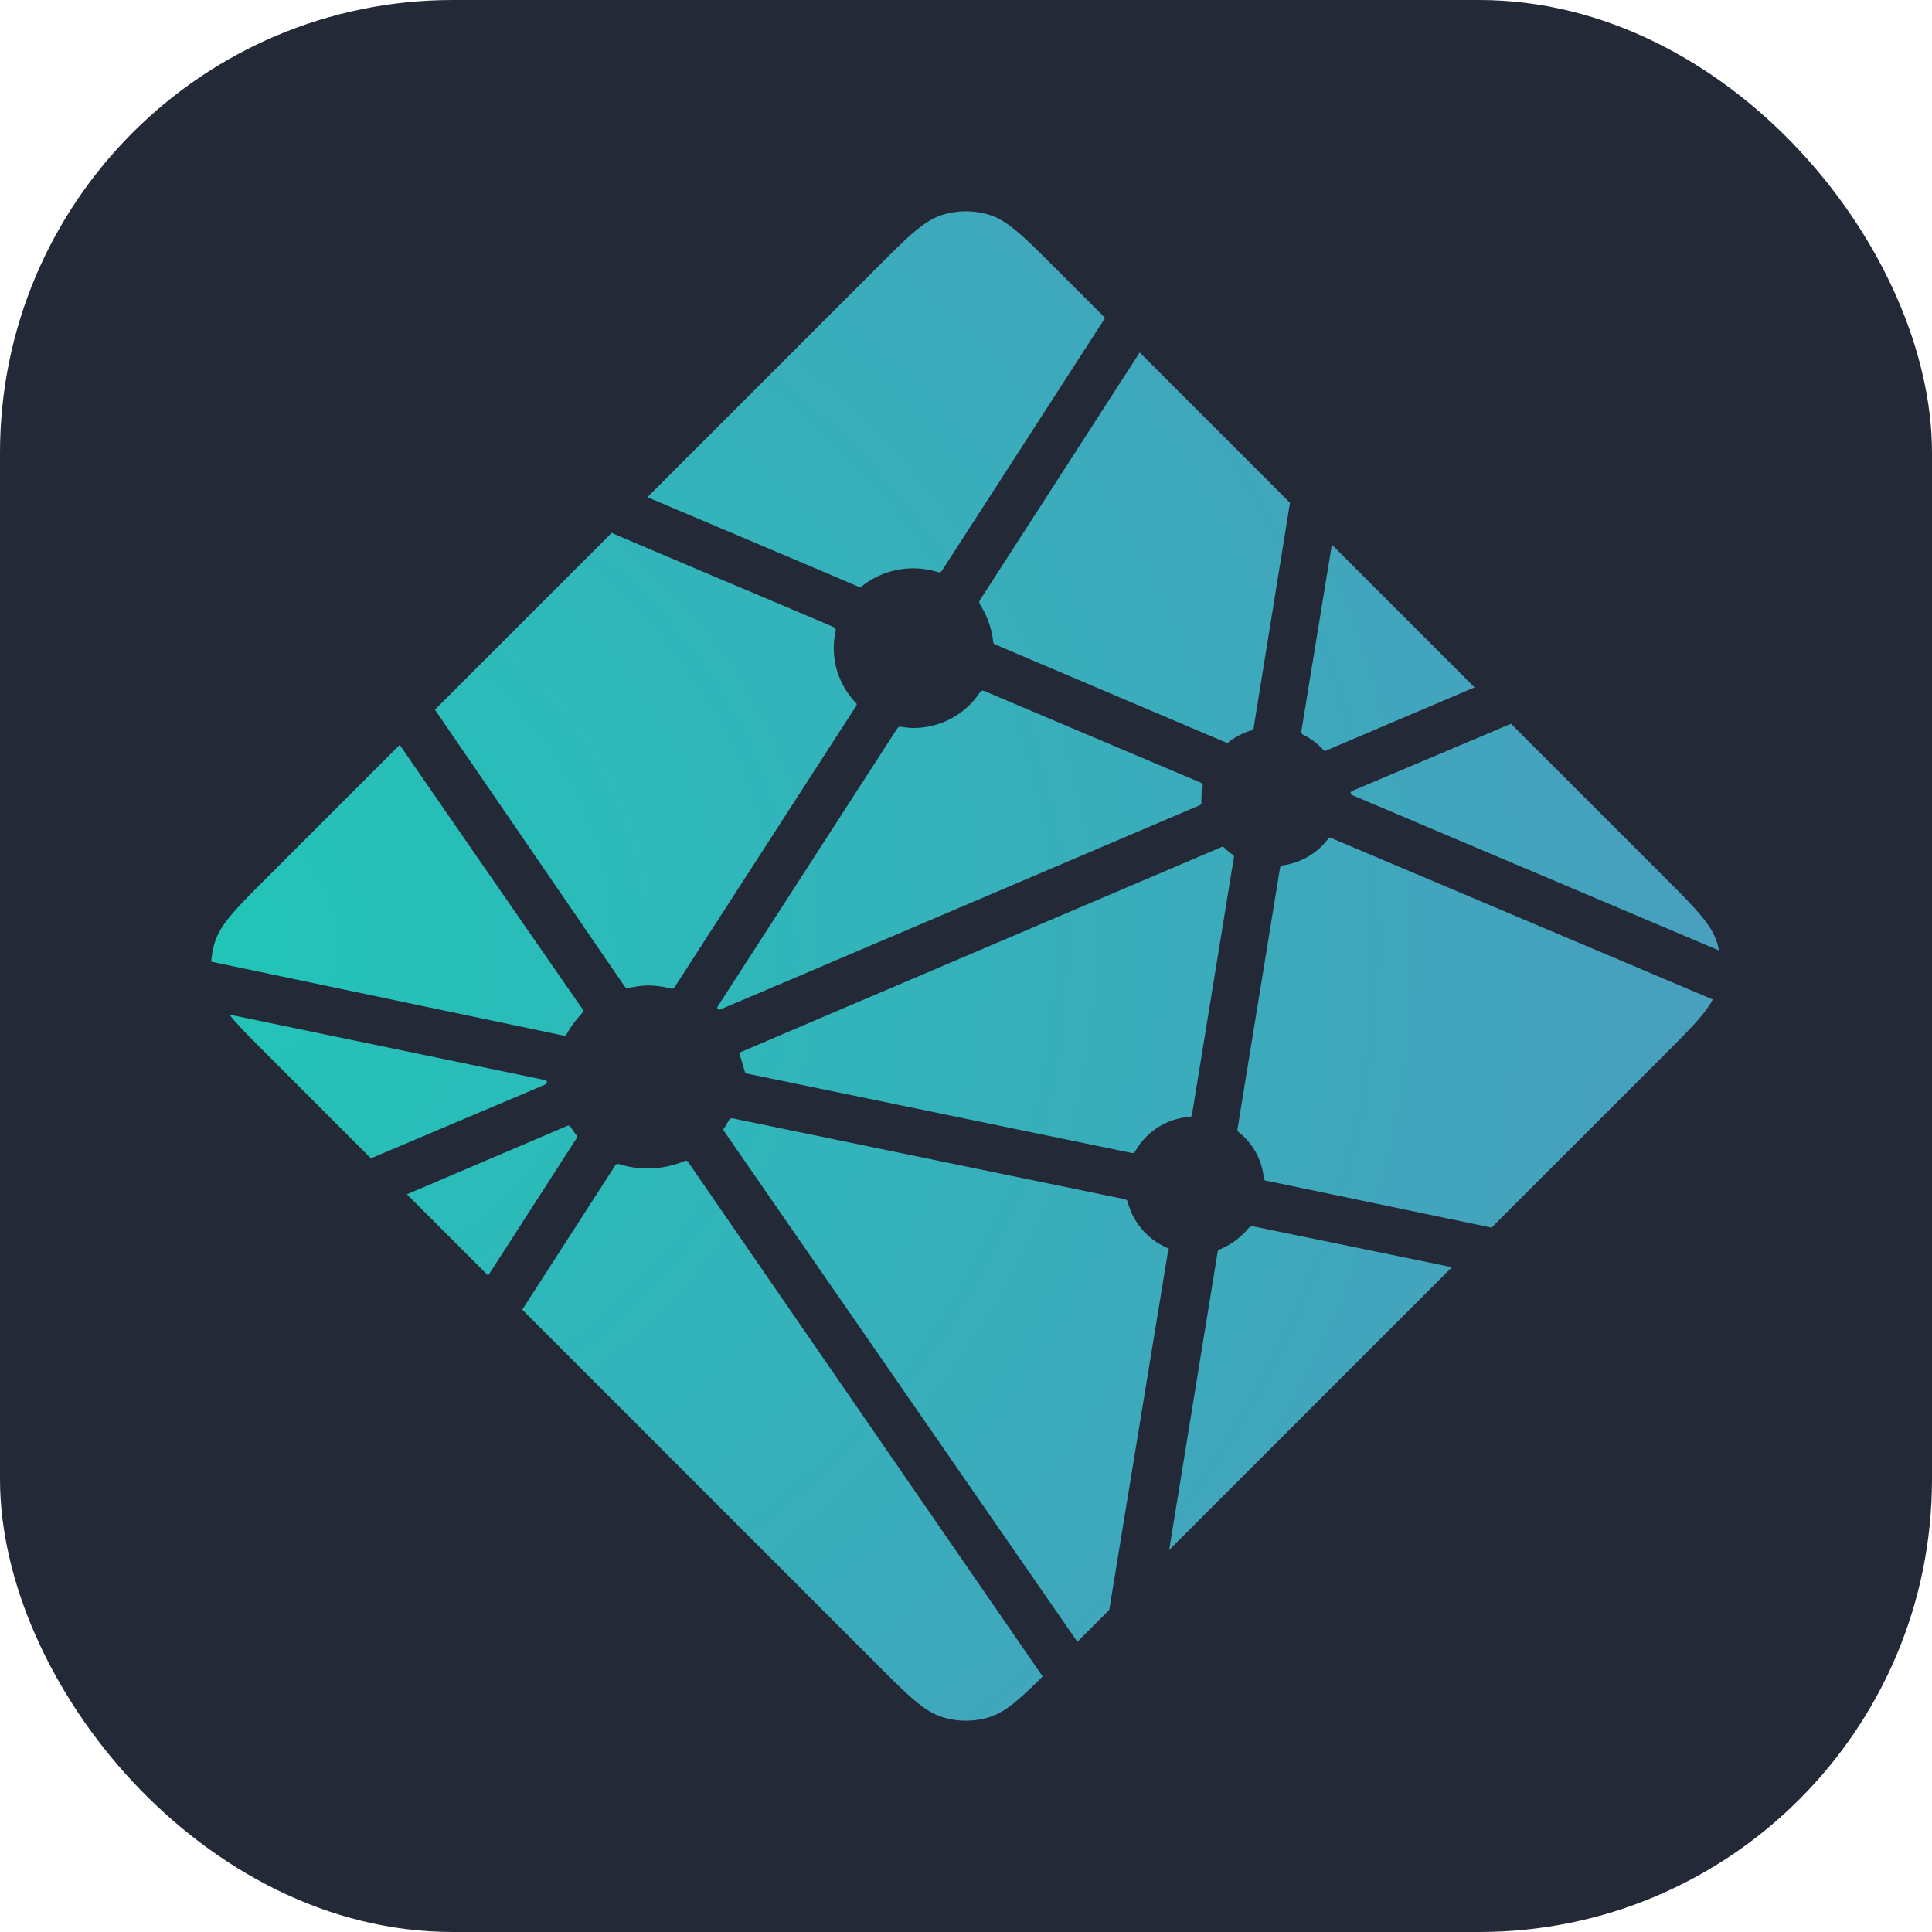 <svg xmlns="http://www.w3.org/2000/svg" viewBox="0 0 256 256" width='1em' height='1em'><g fill="none"><rect width="256" height="256" fill="#242938" rx="60"/><path fill="url(#skillIconsNetlifyDark0)" d="m172.787 97.405l-.073-.031c-.041-.016-.083-.031-.12-.068a.57.57 0 0 1-.146-.485l4.032-24.651l18.909 18.913l-19.665 8.367a.4.4 0 0 1-.172.031h-.078a.5.5 0 0 1-.105-.088a9 9 0 0 0-2.582-1.988m27.426-1.502l20.218 20.217c4.199 4.205 6.301 6.301 7.068 8.732c.114.36.208.72.281 1.09l-48.316-20.462l-.078-.032c-.193-.078-.418-.167-.418-.365s.23-.292.423-.37l.062-.026zm26.743 36.528c-1.043 1.961-3.077 3.996-6.52 7.443l-22.794 22.789l-29.481-6.139l-.157-.031c-.261-.042-.537-.089-.537-.324a8.9 8.9 0 0 0-3.417-6.222c-.12-.12-.088-.308-.052-.48c0-.026 0-.052.011-.073l5.544-34.04l.021-.115c.032-.261.078-.563.313-.563a9.02 9.02 0 0 0 6.051-3.469c.047-.052.078-.11.141-.141c.167-.078.365 0 .537.073l50.335 21.292zM192.4 167.905l-37.483 37.483l6.416-39.433l.01-.053a.7.7 0 0 1 .032-.151c.052-.125.187-.177.318-.229l.062-.026a9.66 9.66 0 0 0 3.626-2.697c.125-.146.276-.287.469-.313a.5.5 0 0 1 .151 0l26.393 5.425zm-45.417 45.417l-4.225 4.225l-46.71-67.507l-.052-.073c-.072-.099-.15-.198-.135-.313c.005-.083.057-.156.115-.219l.052-.067c.14-.209.26-.418.391-.642l.104-.183l.016-.015c.073-.125.14-.245.266-.313c.11-.052.26-.031.38-.005l51.749 10.672a.85.85 0 0 1 .397.172c.068.068.083.141.099.224a9.16 9.16 0 0 0 5.362 6.129c.146.073.083.235.016.407q-.05.113-.079.235c-.652 3.964-6.243 38.066-7.746 47.273m-8.825 8.82c-3.114 3.083-4.95 4.715-7.026 5.373a10.44 10.44 0 0 1-6.291 0c-2.43-.772-4.532-2.869-8.731-7.073l-46.908-46.908l12.252-19.003a.8.8 0 0 1 .209-.245c.13-.094.318-.052.475 0c2.812.849 5.831.696 8.543-.433c.141-.052.282-.088.392.011q.081.075.146.167l46.939 68.116zm-73.479-53.131l-10.76-10.76l21.25-9.066a.4.4 0 0 1 .172-.036c.177 0 .282.177.376.339q.32.492.678.959l.067.084c.063.088.021.177-.041.261l-11.737 18.219zm-15.523-15.523l-13.614-13.614c-2.315-2.316-3.995-3.995-5.164-5.44l41.395 8.586l.157.026c.255.041.537.088.537.328c0 .261-.308.381-.569.48l-.12.052zM28 127.434a10.4 10.4 0 0 1 .47-2.582c.771-2.431 2.868-4.527 7.072-8.732l17.422-17.421a11464 11464 0 0 0 24.13 34.88c.14.187.297.396.135.552c-.761.84-1.523 1.758-2.06 2.755a.83.83 0 0 1-.261.323c-.068.042-.14.026-.22.01h-.01L28 127.429zm29.627-33.398L81.052 70.61c2.202.965 10.214 4.35 17.38 7.376c5.425 2.295 10.37 4.381 11.924 5.06c.157.062.298.125.365.281c.042.094.021.214 0 .313a10.46 10.46 0 0 0 2.728 9.535c.157.157 0 .38-.135.574l-.073.11l-23.785 36.84a.7.7 0 0 1-.225.261c-.125.078-.302.042-.448.005a12 12 0 0 0-2.833-.386c-.855 0-1.784.157-2.722.329h-.006c-.104.016-.198.036-.281-.026a1.1 1.1 0 0 1-.235-.266zm28.157-28.157l30.326-30.326c4.199-4.199 6.301-6.3 8.731-7.068a10.43 10.43 0 0 1 6.291 0c2.431.767 4.533 2.87 8.732 7.068l6.572 6.572l-21.569 33.404a.8.8 0 0 1-.213.25c-.131.09-.313.053-.47 0a10.94 10.94 0 0 0-10.015 1.93c-.141.146-.349.063-.527-.015c-2.816-1.226-24.724-10.484-27.858-11.815m65.232-19.174L170.93 66.62l-4.798 29.721v.078a.8.8 0 0 1-.042.199c-.052.104-.157.125-.261.156a9.5 9.5 0 0 0-2.858 1.424a1 1 0 0 0-.105.089c-.057.062-.114.12-.208.13a.6.6 0 0 1-.225-.036l-30.347-12.894l-.057-.027c-.193-.078-.422-.172-.422-.37a11.5 11.5 0 0 0-1.617-4.773c-.146-.24-.308-.49-.183-.735zm-20.51 44.89l28.448 12.049c.157.073.329.14.397.302c.027.097.027.2 0 .297a7 7 0 0 0-.157 1.372v.798c0 .199-.203.282-.391.36l-.057.021c-4.507 1.925-63.271 26.983-63.36 26.983s-.182 0-.271-.089c-.156-.156 0-.375.14-.574q.038-.051.074-.104l23.378-36.2l.042-.062c.136-.22.292-.464.542-.464l.235.036c.532.073 1.002.141 1.476.141c3.547 0 6.833-1.726 8.815-4.679a.9.9 0 0 1 .178-.208c.141-.105.349-.052.511.02m-32.58 47.909l64.054-27.316s.094 0 .182.088c.35.35.647.584.934.803l.141.089c.13.073.261.157.271.292c0 .052 0 .084-.01.131l-5.488 33.706l-.021.135c-.036.261-.073.559-.318.559a9 9 0 0 0-7.161 4.418l-.027.041c-.073.12-.14.235-.26.298c-.11.052-.251.031-.365.005l-51.081-10.537c-.052-.01-.793-2.707-.85-2.712"/><defs><radialGradient id="skillIconsNetlifyDark0" cx="0" cy="0" r="1" gradientTransform="scale(230.653 199.78)rotate(90 -.267 .36)" gradientUnits="userSpaceOnUse"><stop stop-color="#20C6B7"/><stop offset="1" stop-color="#4D9ABF"/></radialGradient></defs></g></svg>